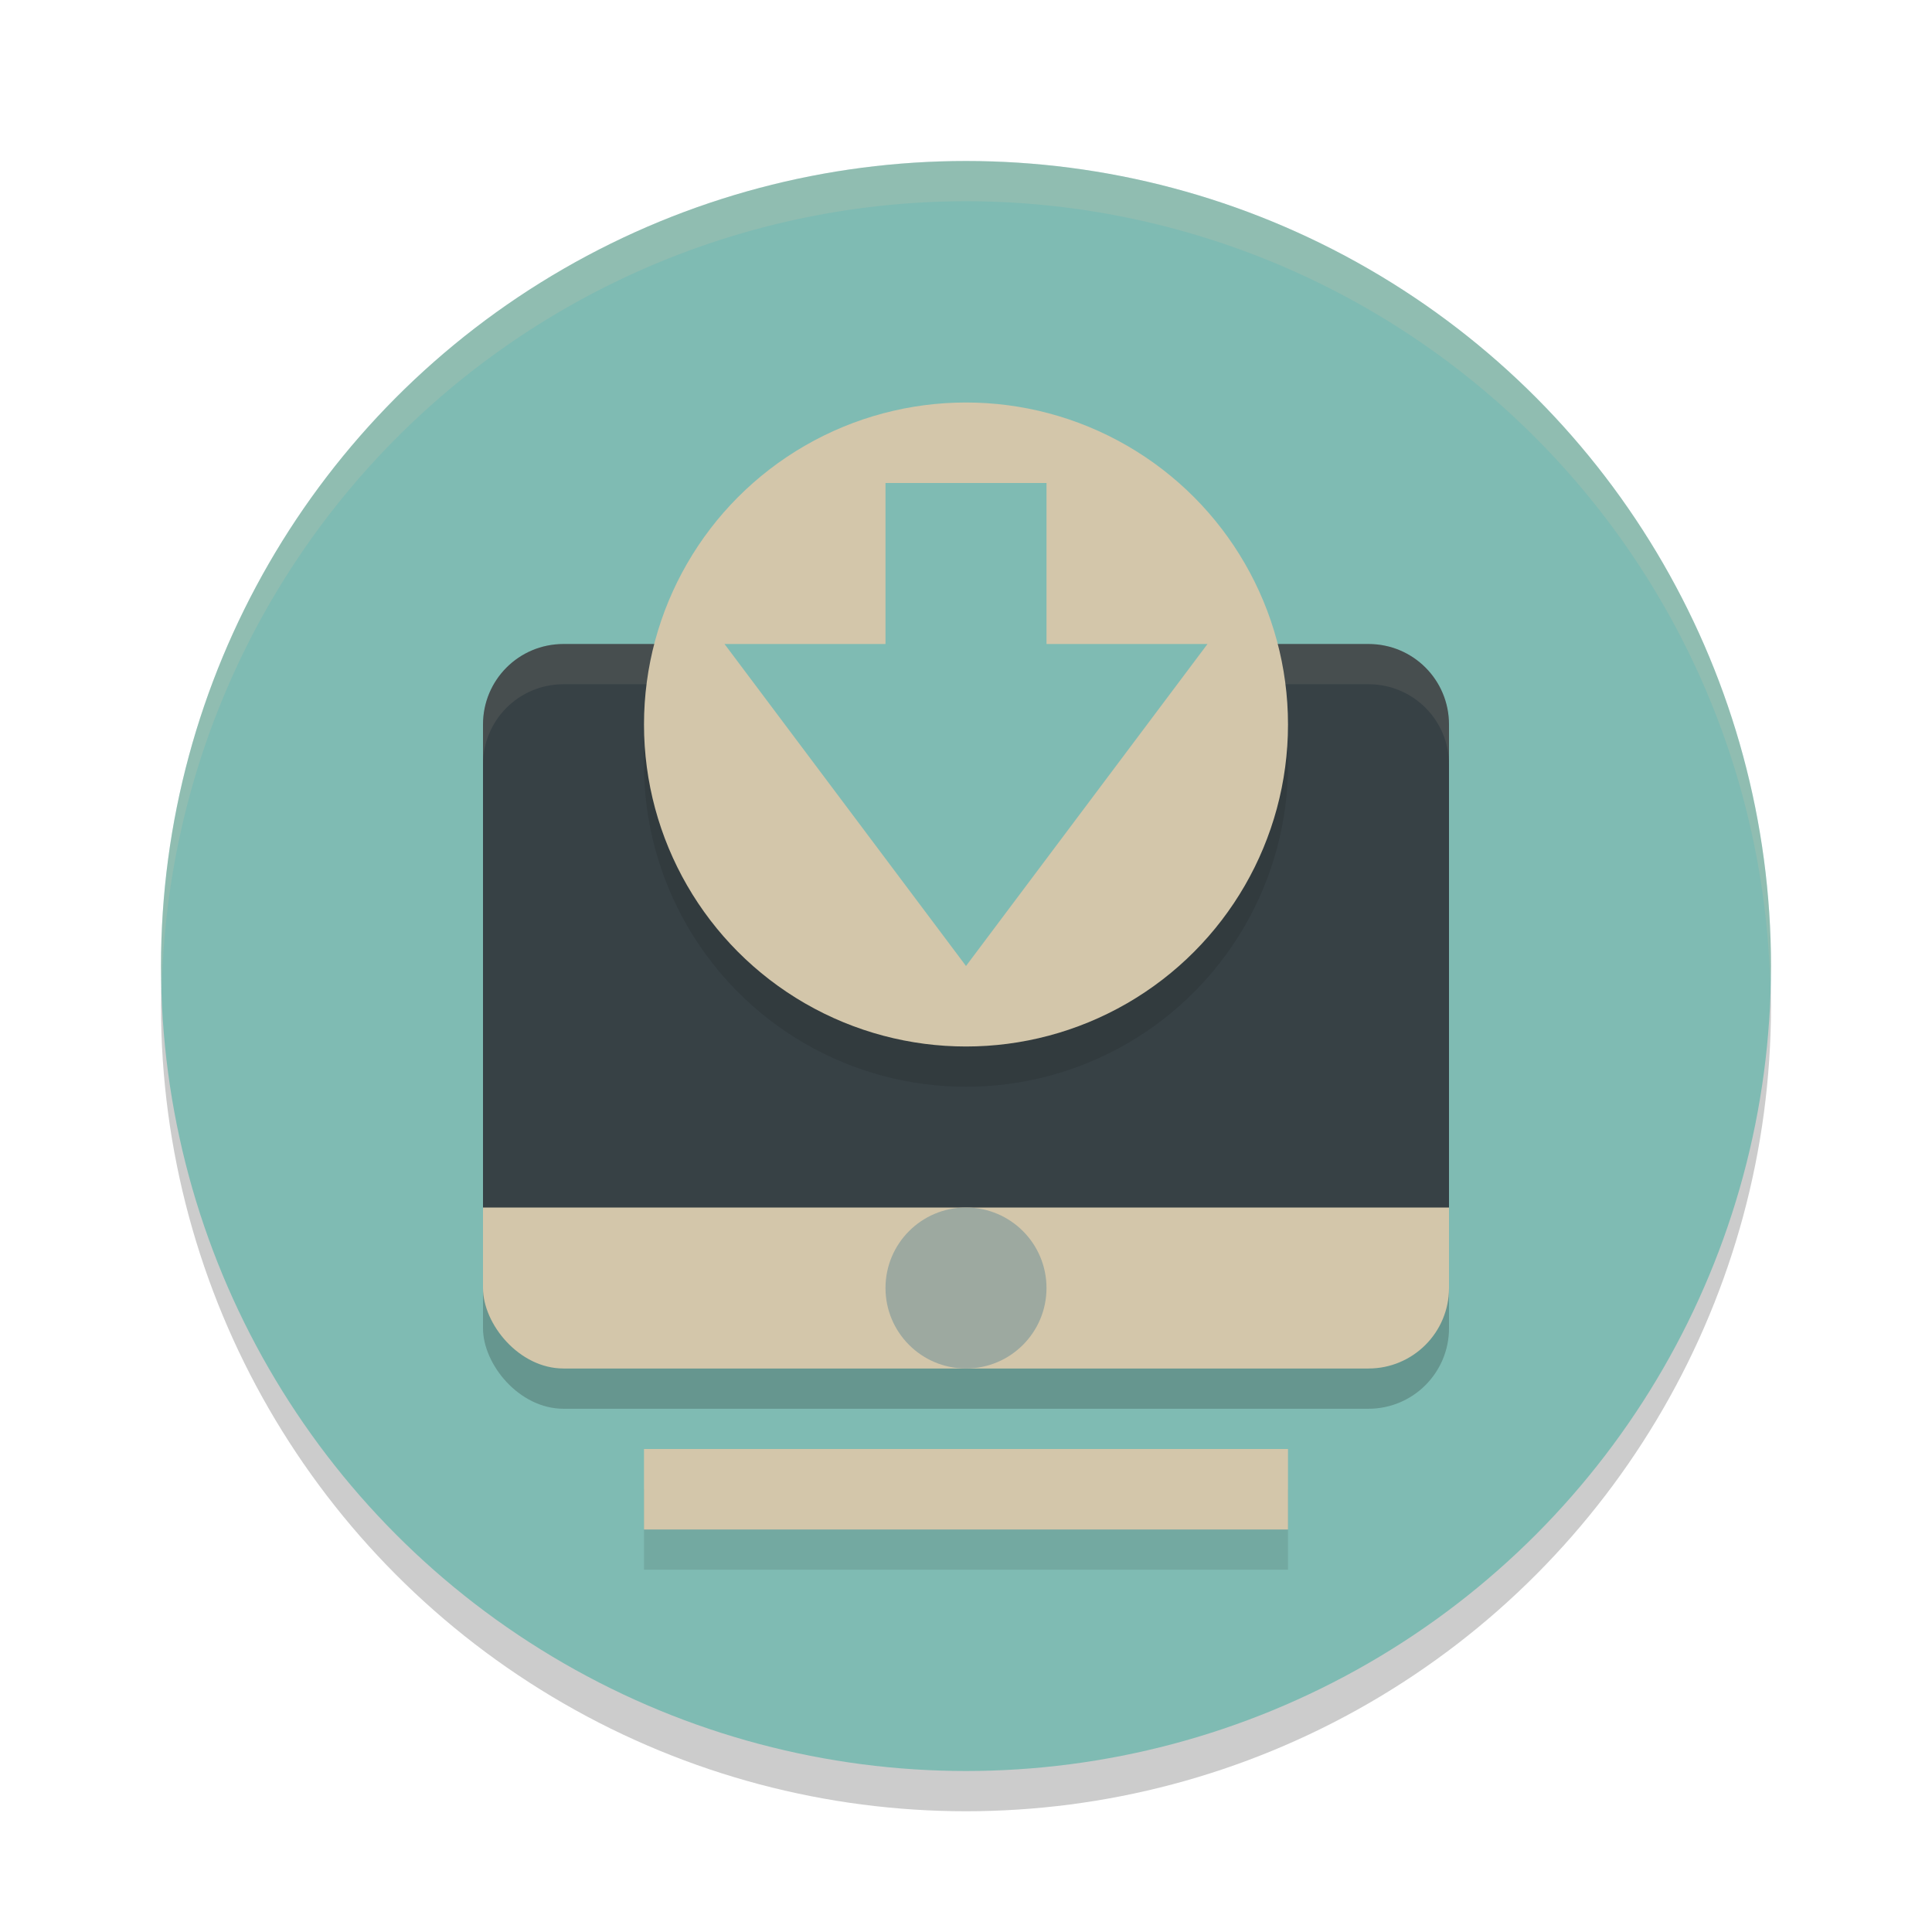<svg xmlns="http://www.w3.org/2000/svg" width="24" height="24" version="1.1">
 <circle style="opacity:0.2" cx="12" cy="12.5" r="10"/>
 <circle style="fill:#7fbbb3" cx="12" cy="12" r="10"/>
 <path style="fill:#d3c6aa;opacity:0.2" d="M 12,2 A 10,10 0 0 0 2,12 10,10 0 0 0 2.01,12.293 10,10 0 0 1 12,2.5 10,10 0 0 1 21.99,12.207 10,10 0 0 0 22,12 10,10 0 0 0 12,2 Z"/>
 <rect style="fill:#7fbbb3" width="4" height="2.5" x="10" y="16"/>
 <rect style="opacity:0.2" width="12" height="3" x="6" y="14.5" rx="1" ry="1"/>
 <rect style="fill:#d3c6aa" width="12" height="3" x="6" y="14" rx="1" ry="1"/>
 <path style="fill:#374145" d="M 7 8 C 6.446 8 6 8.446 6 9 L 6 15 L 18 15 L 18 9 C 18 8.446 17.554 8 17 8 L 7 8 z"/>
 <path style="opacity:0.1;fill:#d3c6aa" d="M 7 8 C 6.446 8 6 8.446 6 9 L 6 9.5 C 6 8.946 6.446 8.5 7 8.5 L 17 8.5 C 17.554 8.5 18 8.946 18 9.5 L 18 9 C 18 8.446 17.554 8 17 8 L 7 8 z"/>
 <circle style="opacity:0.1" cx="12" cy="9.5" r="4"/>
 <circle style="fill:#d3c6aa" cx="12" cy="9" r="4"/>
 <path style="fill:#7fbbb3" d="M 11,6 H 13 V 8 H 15 L 12,12 9,8 H 11 Z"/>
 <rect style="opacity:0.1" width="8" height="1" x="8" y="18.5"/>
 <rect style="fill:#d3c6aa" width="8" height="1" x="8" y="18"/>
 <circle style="fill:#9da9a0" cx="12" cy="16" r="1"/>
</svg>

